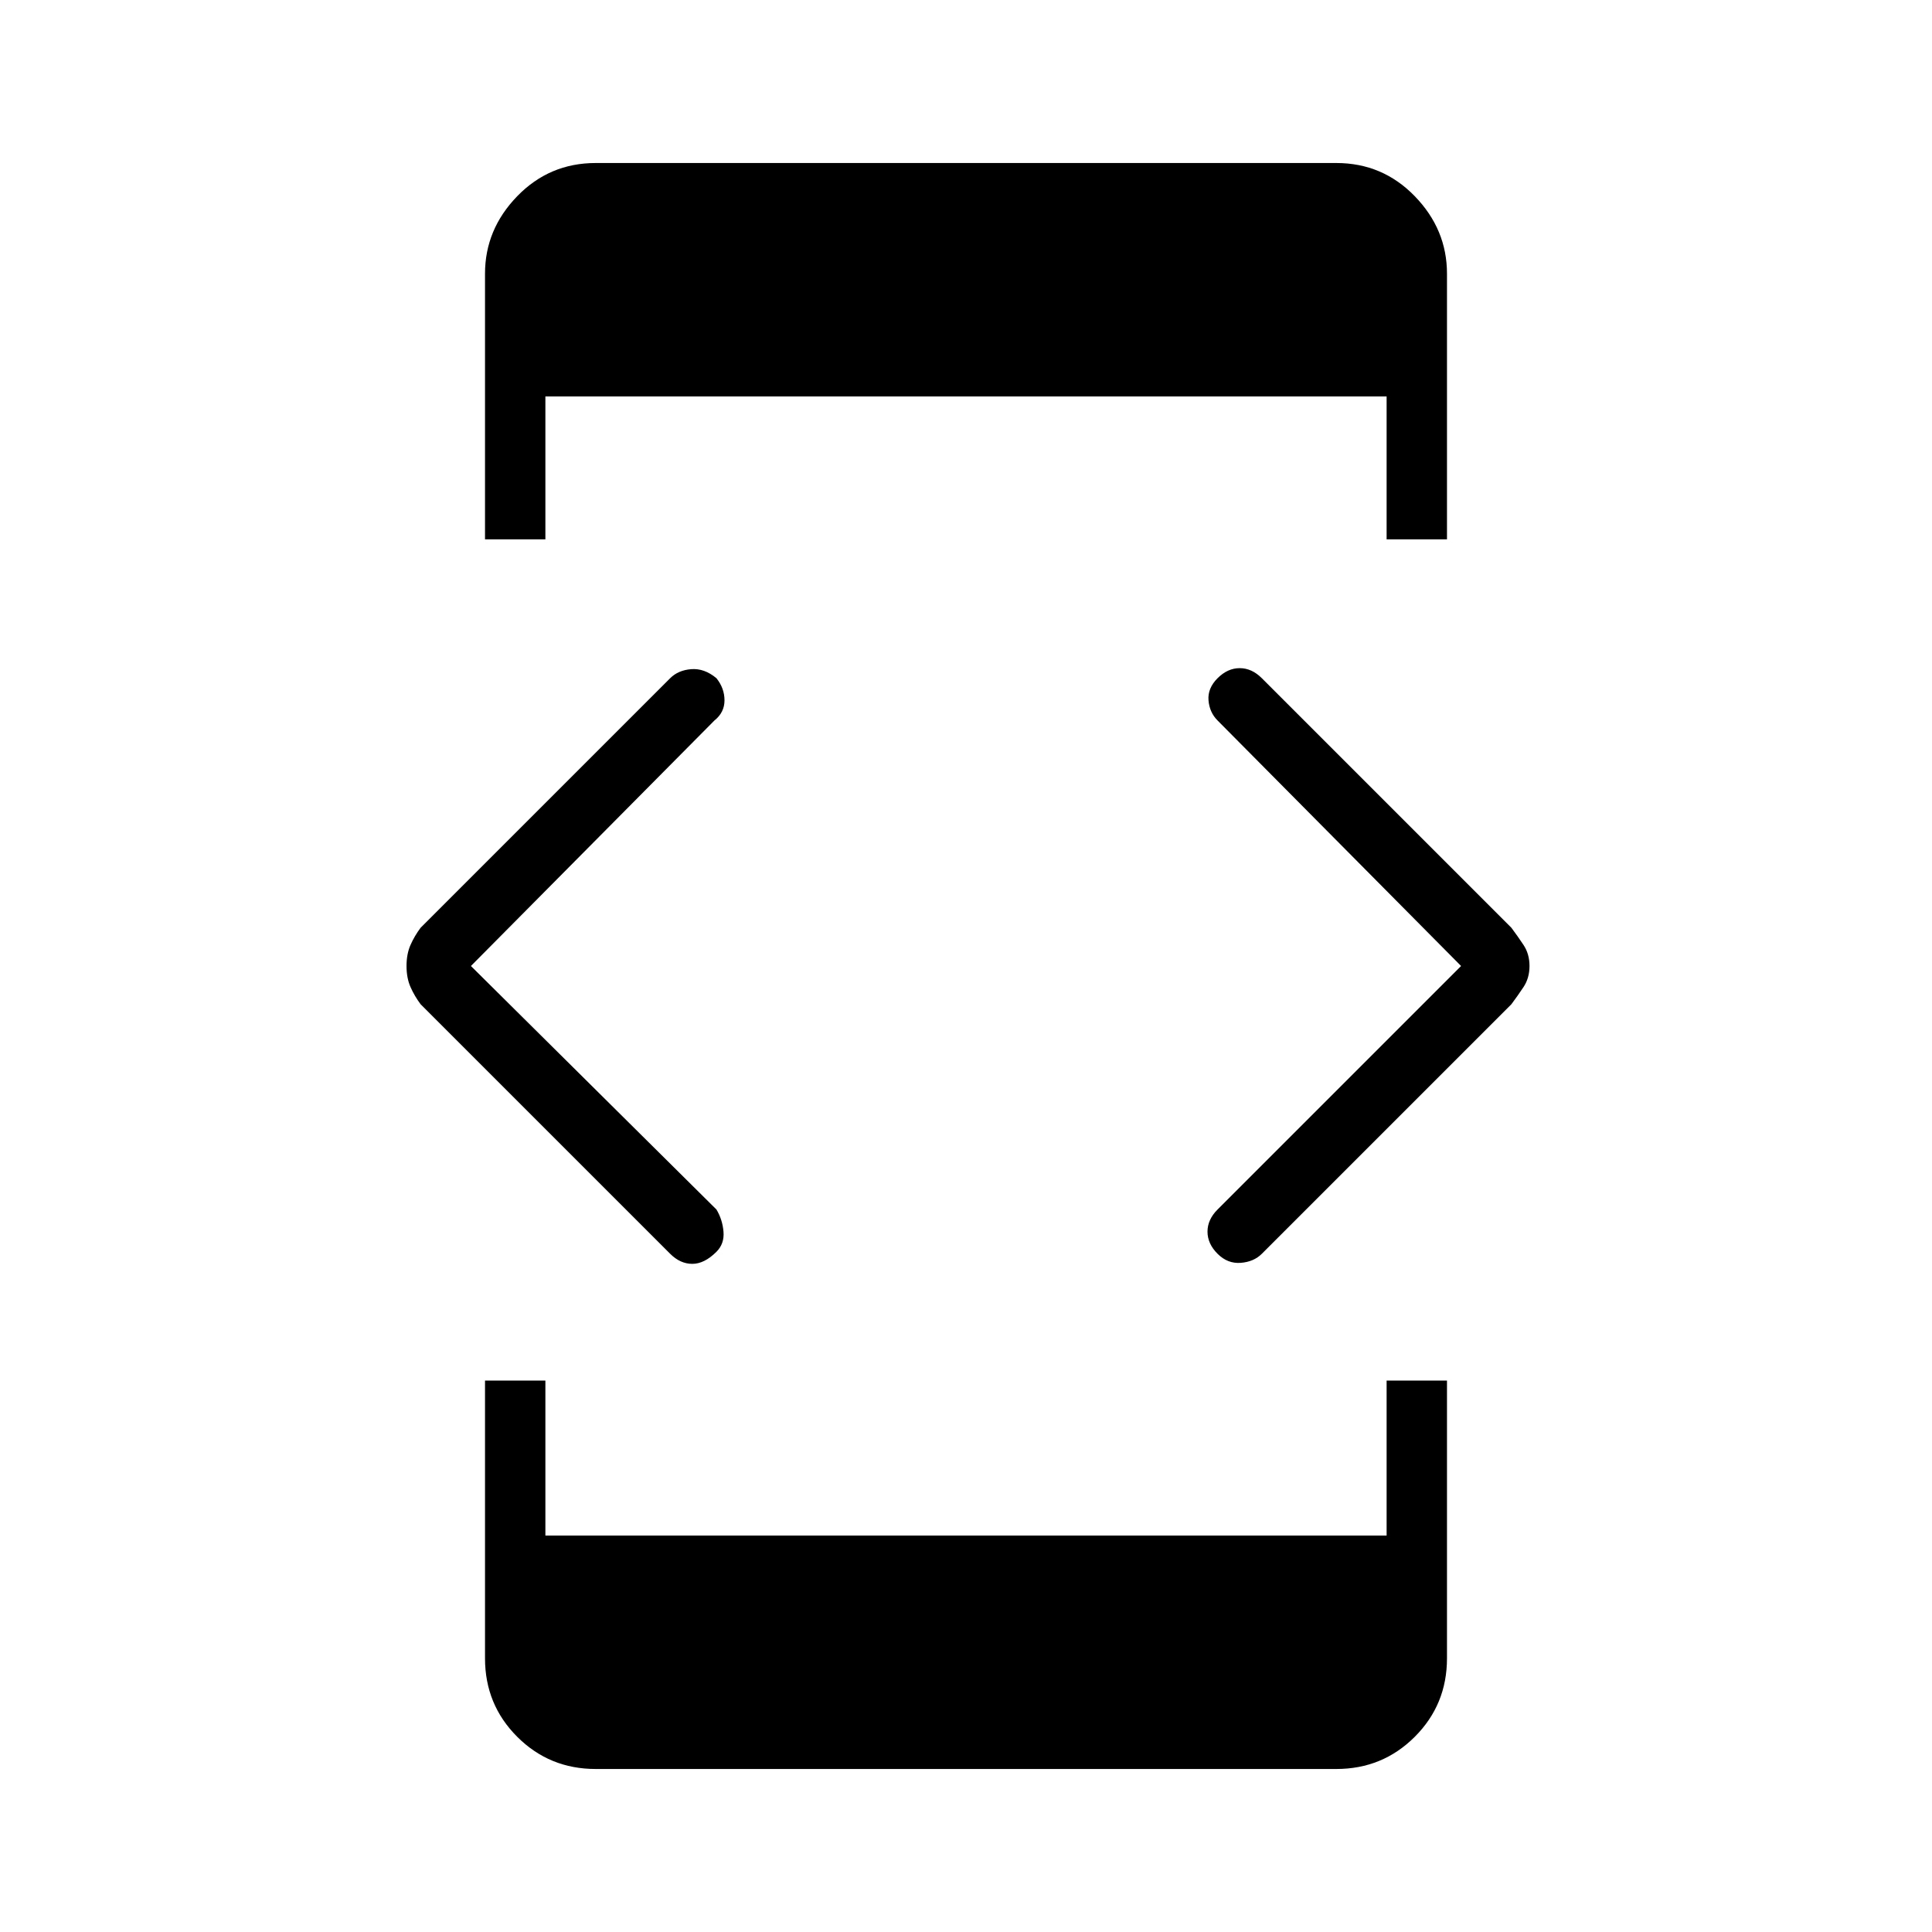 <svg xmlns="http://www.w3.org/2000/svg" height="48" width="48"><path d="M12.05 13.4V6.8Q12.05 5.7 12.85 4.875Q13.65 4.05 14.8 4.05H33.2Q34.35 4.05 35.15 4.875Q35.95 5.7 35.95 6.8V13.4H34.45V9.85H13.55V13.4ZM14.8 43.95Q13.65 43.95 12.85 43.15Q12.05 42.35 12.05 41.2V34.3H13.55V38.15H34.45V34.3H35.95V41.2Q35.95 42.35 35.15 43.15Q34.35 43.95 33.2 43.95ZM30.25 31.15Q30 30.9 30 30.6Q30 30.3 30.25 30.05L36.3 24L30.25 17.9Q30.05 17.7 30.025 17.4Q30 17.1 30.25 16.85Q30.5 16.6 30.8 16.6Q31.1 16.6 31.35 16.85L37.55 23.05Q37.7 23.25 37.85 23.475Q38 23.7 38 24Q38 24.3 37.85 24.525Q37.7 24.75 37.55 24.95L31.35 31.15Q31.15 31.35 30.825 31.375Q30.5 31.4 30.25 31.15ZM16.65 31.15 10.45 24.95Q10.3 24.75 10.2 24.525Q10.1 24.3 10.1 24Q10.1 23.7 10.2 23.475Q10.3 23.25 10.45 23.05L16.65 16.85Q16.85 16.65 17.175 16.625Q17.5 16.6 17.8 16.85Q18 17.1 18 17.4Q18 17.7 17.75 17.9L11.7 24L17.8 30.05Q17.95 30.3 17.975 30.6Q18 30.9 17.8 31.1Q17.5 31.4 17.2 31.4Q16.9 31.4 16.65 31.15Z"/></svg>